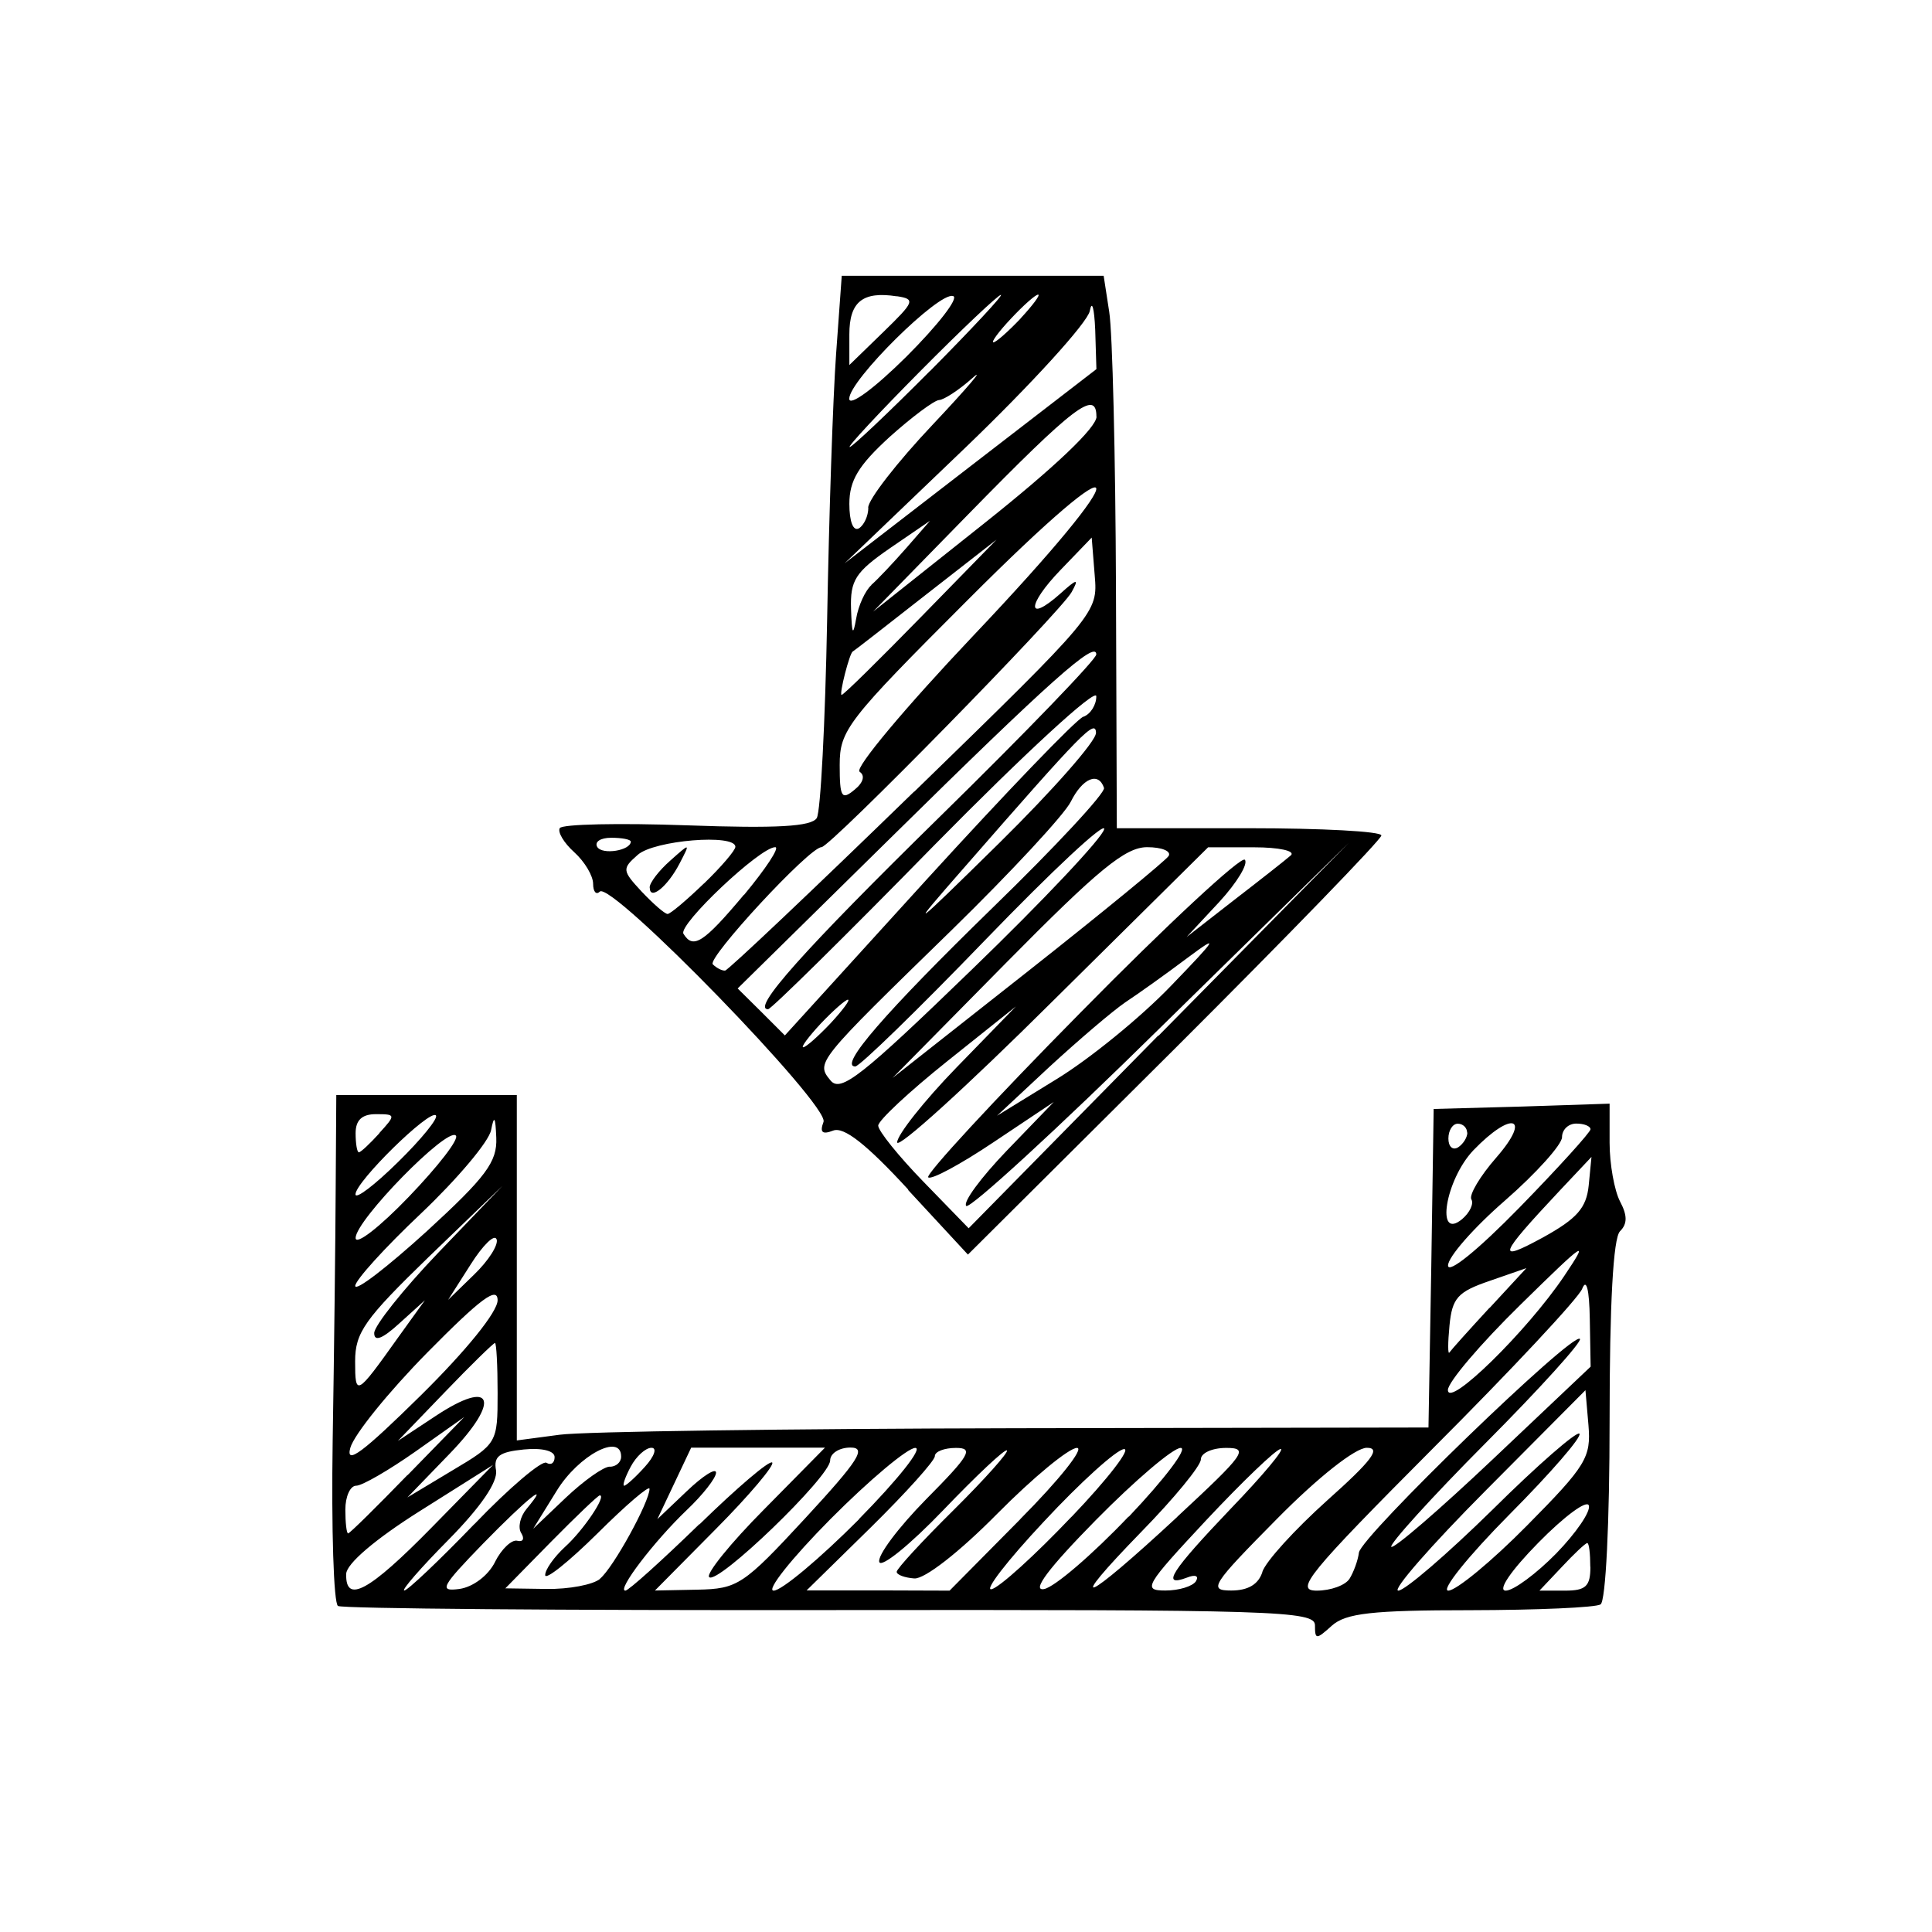 <svg xmlns="http://www.w3.org/2000/svg" height="4.516mm" viewBox="0 0 16 16" width="4.516mm"><path fill="none" d="M0 0h16v16H0z"/><path d="M10.89 13.46c0-.12-.32-.13-4.013-.126-2.207.003-4.042-.012-4.078-.034-.036-.022-.055-.636-.044-1.366.012-.73.023-1.672.025-2.095l.005-.77H4.28v2.86l.354-.047c.195-.027 1.894-.05 3.776-.054l3.42-.006.023-1.318.02-1.32.73-.02.727-.024v.324c0 .178.04.396.086.485.062.117.062.186 0 .248-.056.056-.086.6-.086 1.565 0 .848-.032 1.5-.075 1.525-.04.026-.527.047-1.08.048-.812 0-1.03.025-1.145.128-.13.117-.14.117-.14-.004zm-7.317-.808l.51-.52-.606.382c-.37.233-.607.436-.61.52-.007.252.19.144.706-.382zm.356-.03c.29-.303.56-.53.596-.508.038.023.068.002.068-.047 0-.052-.104-.078-.255-.063-.202.02-.252.056-.23.173.015.096-.125.302-.392.573-.23.232-.395.422-.368.422.027 0 .288-.247.58-.55zm.17.314c.055-.11.14-.188.185-.176.047.012.062-.016.033-.063-.03-.046-.01-.136.043-.2.208-.25.01-.092-.36.287-.347.358-.368.398-.195.375.112-.016.238-.11.295-.224zm.87.138c.11-.09.41-.637.41-.744 0-.033-.194.133-.432.37-.238.235-.432.39-.432.344 0-.046.074-.15.164-.233.152-.137.347-.427.288-.427-.014 0-.196.174-.404.385l-.378.385.34.005c.186.003.387-.035.445-.084zm.824-.45c.31-.303.58-.533.602-.512.022.02-.188.27-.466.55l-.505.51.352-.007c.333-.007.38-.037.893-.592.443-.48.51-.585.374-.585-.092 0-.168.048-.168.107 0 .134-.934 1.034-1.002.966-.028-.027.176-.28.454-.56l.505-.512H5.724l-.14.296-.14.296.244-.232c.133-.127.242-.196.242-.153 0 .044-.11.184-.243.31-.27.258-.582.667-.508.667.026 0 .3-.247.612-.55zm1.32-.043c.32-.325.532-.59.467-.59-.064 0-.38.265-.703.59-.323.326-.534.592-.47.592.066 0 .383-.266.706-.59zm1.336 0c.323-.325.534-.59.47-.59-.066 0-.363.245-.66.545-.316.32-.602.542-.687.536-.08-.006-.146-.03-.146-.055s.212-.255.47-.51c.26-.258.458-.48.443-.495-.015-.016-.252.207-.527.494-.275.287-.514.48-.53.43-.018-.052.157-.285.388-.52.362-.365.396-.425.247-.425-.096 0-.175.03-.175.068s-.24.304-.53.59l-.532.522h.592l.592.002.586-.592zm.426-.02c.3-.314.495-.567.433-.56-.062.005-.36.274-.663.6-.303.323-.498.576-.433.56.065-.014.363-.285.662-.6zm.473 0c.298-.314.492-.57.43-.57-.063 0-.378.268-.702.597-.392.398-.536.59-.43.572.086-.015.4-.285.7-.6zm.402 0c.56-.52.597-.57.405-.57-.116 0-.21.042-.21.095s-.223.324-.493.6c-.65.668-.477.595.298-.124zm.154.534c.027-.044-.004-.058-.074-.03-.22.083-.13-.054.362-.57.267-.277.453-.5.413-.495-.04.005-.316.27-.616.59-.506.542-.53.582-.338.582.113 0 .227-.035.254-.078zm.55-.077c.027-.086.27-.352.537-.592.37-.33.45-.436.328-.436-.093 0-.4.24-.745.59-.54.546-.57.592-.377.592.14 0 .226-.052.258-.155zm.722.057c.034-.055.07-.152.078-.217.018-.135 1.77-1.83 1.83-1.77.022.02-.33.41-.78.862s-.8.84-.782.86c.02.02.4-.308.844-.728l.807-.764-.007-.395c-.004-.244-.028-.34-.063-.25-.03.077-.586.672-1.234 1.32-1.036 1.04-1.15 1.18-.965 1.18.117 0 .24-.045.273-.1zm1.184-.572c.373-.37.698-.652.72-.63.024.024-.238.326-.58.67-.344.347-.57.63-.506.63.065 0 .36-.243.653-.54.49-.495.53-.564.508-.83l-.025-.29-.825.83c-.454.456-.78.83-.725.83.054 0 .405-.302.78-.67zm.528.362c.165-.17.287-.348.27-.397-.015-.05-.204.09-.418.308-.23.234-.34.397-.27.397.064 0 .253-.14.418-.308zm.282.11c0-.107-.01-.196-.025-.196-.015 0-.11.09-.21.197l-.186.197h.212c.172 0 .21-.036.21-.197zm-9.795-.758l.47-.482-.403.285c-.222.156-.443.284-.492.284-.05 0-.09.09-.09.198 0 .108.01.197.023.197s.234-.218.492-.484zm1.674-.07c.053 0 .095-.037.095-.084 0-.198-.352-.012-.533.282l-.195.315.27-.257c.148-.14.312-.257.364-.257zm-.928-.61c0-.23-.01-.415-.022-.415s-.2.183-.414.406l-.39.405.312-.206c.477-.316.546-.132.117.312l-.35.362.373-.224c.37-.22.374-.228.374-.638zm1.22.61c.078-.086.103-.157.054-.157-.048 0-.126.07-.172.157-.046.086-.07.157-.054.157s.094-.07.172-.157zm-1.22-1.378c0-.12-.14-.016-.582.432-.32.325-.608.68-.638.79-.04.146.105.037.582-.433.38-.375.638-.694.638-.79zm8.832-.2c.215-.32.18-.295-.36.235-.332.325-.602.643-.602.707 0 .155.653-.484.962-.942zm-9.66.513l.226-.314-.21.19c-.142.13-.21.156-.21.082 0-.06.238-.36.53-.665l.532-.554-.61.588c-.53.514-.61.626-.61.865 0 .293.01.288.352-.192zm9.043-.25l.305-.33-.305.106c-.263.09-.31.14-.332.37-.014.144-.014.245 0 .222.015-.022.164-.188.332-.37zM4.11 9.423c-.007-.176-.018-.192-.043-.064-.018.095-.28.405-.58.69-.3.283-.545.554-.545.6 0 .05.265-.155.59-.45.494-.453.586-.577.578-.776zm.002.84c-.016-.046-.113.048-.215.21l-.186.292.216-.21c.118-.114.202-.245.186-.292zm9.06-.91c0-.027-.053-.048-.118-.048s-.118.05-.118.113c0 .06-.212.297-.472.524-.26.226-.472.468-.472.538 0 .073.247-.127.59-.478.325-.333.59-.626.59-.65zm-.015.464l.023-.236-.26.276c-.514.548-.535.605-.14.39.28-.155.358-.243.377-.43zm-9.382-.413c-.072-.072-.828.7-.83.848 0 .065.198-.088.44-.34s.42-.48.39-.508zm8.41.528c-.02-.036.072-.192.207-.346.296-.34.13-.392-.19-.06-.232.244-.316.755-.093.57.064-.055.098-.128.076-.164zM3.61 9.237c-.052-.052-.666.55-.666.654 0 .044.158-.076.352-.267.194-.19.335-.364.314-.386zm-.47.148c.14-.153.138-.158-.027-.158-.116 0-.168.05-.168.158 0 .086.012.158.027.158s.09-.07.17-.158zm9.01-.005c0-.04-.034-.074-.077-.074s-.078.055-.078.123c0 .066.035.1.08.073.042-.027.077-.082.077-.123zm-4.627.473c-.347-.377-.534-.524-.623-.49-.09.035-.113.015-.08-.072.052-.135-1.76-2-1.853-1.907-.03.03-.055 0-.055-.064 0-.067-.07-.184-.156-.262-.086-.077-.14-.168-.12-.2.02-.033.494-.043 1.053-.023.747.027 1.03.01 1.075-.06.032-.052.07-.792.086-1.643.015-.85.048-1.84.074-2.198l.047-.65h2.169l.046.298c.027.165.052 1.195.056 2.29l.007 1.987h1.095c.602 0 1.096.026 1.096.06 0 .032-.77.827-1.71 1.765L8.016 10.39l-.497-.537zm2.072-1.276l1.574-1.596L9.61 8.51c-.855.842-1.58 1.506-1.608 1.477-.03-.03.122-.235.335-.457l.39-.404-.5.334c-.273.183-.516.314-.54.29-.023-.024.544-.638 1.262-1.365.716-.728 1.33-1.297 1.36-1.265s-.063.188-.212.35l-.27.29.393-.306c.218-.168.43-.335.47-.37.04-.037-.097-.067-.305-.067h-.38l-1.29 1.277C8.008 8.997 7.43 9.522 7.43 9.46c0-.06.22-.34.49-.618l.493-.507-.57.455c-.313.25-.57.49-.57.532 0 .043.168.252.374.464l.375.386L9.59 8.578zm.1-.41c.39-.404.408-.435.136-.232-.173.13-.403.294-.512.366-.108.074-.39.315-.63.536l-.432.403.493-.303c.272-.166.697-.512.945-.77zm-.55-1.3c.01-.07-.433.345-.988.92-.555.575-1.038 1.045-1.074 1.045-.14 0 .242-.442 1.14-1.317.52-.505.933-.95.92-.99-.046-.137-.178-.08-.275.114-.053.107-.496.584-.983 1.06-1.127 1.098-1.13 1.1-1.006 1.25.084.1.257-.036 1.17-.92.59-.57 1.083-1.093 1.095-1.162zm.533.222c.024-.04-.056-.073-.178-.073-.18 0-.403.183-1.166.956l-.942.955 1.122-.884c.616-.486 1.14-.916 1.165-.955zM6.877 8.476c.1-.108.167-.197.145-.197-.02 0-.122.09-.224.197-.102.11-.167.197-.146.197.022 0 .123-.09.225-.197zm2.095-2.54c.06-.022.108-.1.107-.17 0-.073-.59.47-1.338 1.23-.734.75-1.355 1.362-1.38 1.362-.14 0 .286-.48 1.426-1.598.71-.696 1.292-1.3 1.292-1.34 0-.123-.38.215-1.7 1.516l-1.27 1.25.196.194.195.195 1.182-1.3c.65-.713 1.23-1.317 1.29-1.34zm-1.4.62c1.515-1.474 1.52-1.48 1.494-1.79l-.025-.314-.257.267c-.28.29-.284.446-.006.2.144-.13.16-.13.097-.016-.088.162-2 2.113-2.072 2.113-.1 0-.95.92-.9.97.03.03.076.054.102.052.025-.003.73-.67 1.566-1.483zm-1.41.855c.18-.217.298-.395.258-.395-.126 0-.805.642-.76.717.08.13.165.077.5-.322zm2.915-1.34c-.004-.12-.103-.02-1.093 1.115-.473.54-.453.528.295-.208.44-.434.8-.842.797-.908zM5.83 7.317c.143-.138.26-.275.26-.304 0-.11-.673-.054-.808.066-.132.116-.13.13.033.306.095.1.19.184.214.184.022 0 .157-.114.3-.252zm-.45.033c0-.04.077-.14.17-.222.168-.15.168-.15.078.023-.1.193-.247.31-.247.2zm-.156-.38c0-.018-.073-.032-.162-.032-.09 0-.14.034-.116.076.042.068.278.03.278-.045zm1.895-.58c-.044-.027.38-.533.94-1.124 1.384-1.46 1.35-1.694-.042-.3-1 1-1.063 1.08-1.063 1.37 0 .267.016.293.122.205.075-.06.09-.12.042-.15zm.506-1.278l.628-.643-.59.46c-.325.255-.595.465-.6.466-.026.007-.116.36-.093.36.016 0 .31-.29.656-.644zm-.41-.267c.052-.045.182-.183.29-.306l.197-.226-.332.227c-.286.198-.33.265-.322.505.007.208.016.227.042.08.018-.11.076-.235.127-.28zM9.08 3.45c0-.228-.184-.088-1.062.81l-.787.805.925-.735c.582-.463.925-.79.925-.88zm-.01-.72c-.008-.18-.027-.25-.045-.154-.02.097-.483.606-1.032 1.133l-.998.956 1.042-.804 1.043-.804-.01-.328zM7.19 4.204c0-.067.24-.376.533-.686.292-.31.44-.485.33-.387-.112.1-.236.18-.276.182-.04.002-.225.14-.41.306-.258.236-.333.36-.333.554 0 .147.032.23.08.202.042-.027.077-.103.077-.17zm.513-1.132c.344-.347.608-.63.586-.63-.022 0-.322.283-.666.63-.344.347-.608.63-.586.63.02 0 .32-.283.665-.63zm.19-.62c-.115-.04-.86.698-.86.85 0 .068.208-.085.475-.35.26-.26.434-.484.386-.5zm-.466.002c-.283-.044-.393.045-.393.315v.254l.28-.272c.26-.253.27-.274.113-.298zm1.024.184c.102-.11.168-.198.146-.198-.022 0-.123.09-.224.198-.102.108-.167.197-.146.197.022 0 .123-.09.225-.197z"/></svg>